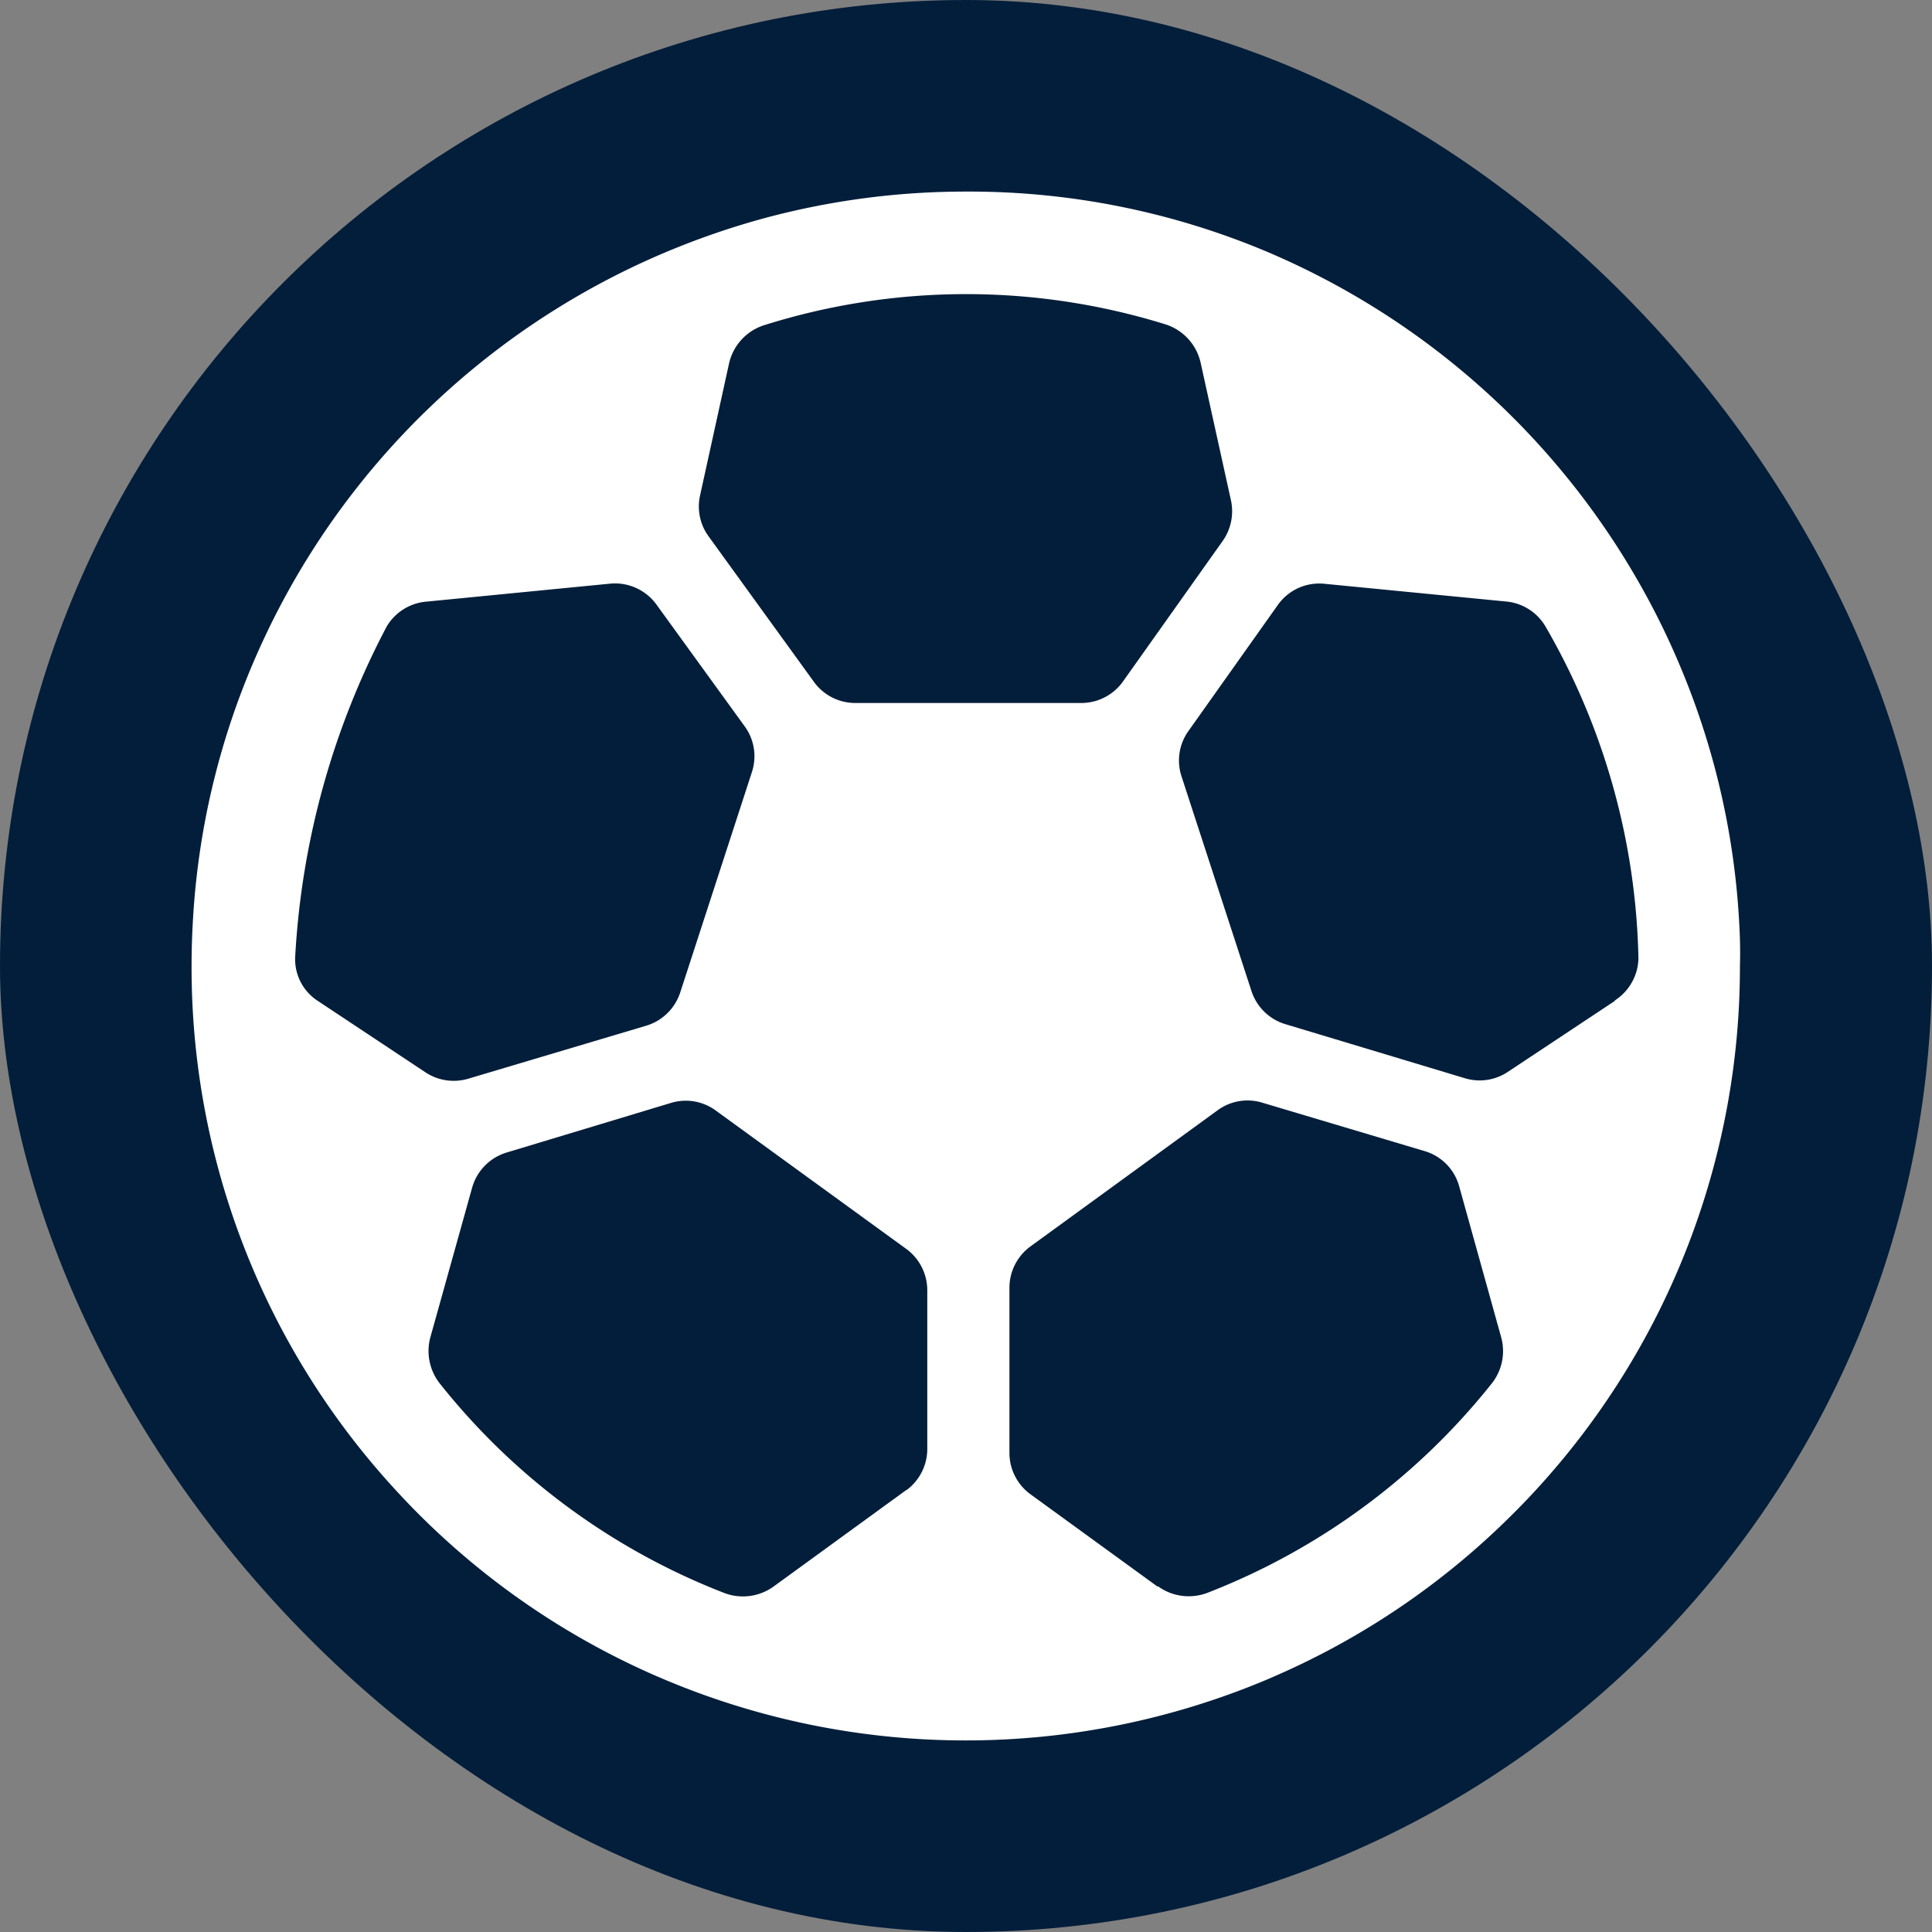 <svg xmlns="http://www.w3.org/2000/svg" width="5.5mm" height="5.5mm" viewBox="0 0 15.591 15.591">
  <rect x="0" y="0" width="15.591" height="15.591" fill="#808080" stroke="none"/>
  <rect width="15.591" height="15.591" rx="7.795" fill="#031E3A"/>
  <path d="M14.033,7.409a6.194,6.194,0,0,0-.48-2.046,6.126,6.126,0,0,0-.309-.63,6.273,6.273,0,0,0-3.016-2.7A6.188,6.188,0,0,0,7.8,1.546a6.242,6.242,0,0,0-1.655.221,6.378,6.378,0,0,0-.777.27A6.264,6.264,0,0,0,2.337,4.75a6.322,6.322,0,0,0-.3.613,6.168,6.168,0,0,0-.479,2.046c-.008.128-.012.257-.012.386a6.222,6.222,0,0,0,1.6,4.178c.074.082.15.163.228.241A6.222,6.222,0,0,0,5.3,13.527l.061.026a6.259,6.259,0,0,0,4.865,0l.06-.026a6.222,6.222,0,0,0,1.926-1.313c.079-.078.155-.159.229-.241a6.235,6.235,0,0,0,1.6-4.178C14.045,7.666,14.041,7.537,14.033,7.409ZM2.382,7.724a6.47,6.47,0,0,1,.739-2.669.413.413,0,0,1,.321-.2l1.482-.145a.413.413,0,0,1,.373.168l.713.984a.409.409,0,0,1,.058.368L5.489,8.01a.414.414,0,0,1-.273.267l-1.437.428a.413.413,0,0,1-.345-.051L2.569,8.08A.4.4,0,0,1,2.382,7.724Zm4.932,4.3L6.247,12.8a.423.423,0,0,1-.4.056,5.441,5.441,0,0,1-2.3-1.694.424.424,0,0,1-.073-.374l.335-1.2A.413.413,0,0,1,4.091,9.3l1.325-.4a.41.41,0,0,1,.359.061l1.539,1.118a.413.413,0,0,1,.169.333v1.273A.413.413,0,0,1,7.314,12.026ZM6.57,5.505,5.718,4.328A.409.409,0,0,1,5.649,4l.233-1.061a.422.422,0,0,1,.279-.313A5.424,5.424,0,0,1,9.41,2.619a.422.422,0,0,1,.28.313l.244,1.107a.416.416,0,0,1-.066.325L9.062,5.5a.412.412,0,0,1-.335.173H6.9A.411.411,0,0,1,6.57,5.505Zm2.773,7.3-1.028-.747a.413.413,0,0,1-.169-.333V10.392a.413.413,0,0,1,.169-.333l1.512-1.1a.408.408,0,0,1,.358-.061l1.311.391a.409.409,0,0,1,.279.283l.338,1.215a.42.42,0,0,1-.072.374,5.453,5.453,0,0,1-2.3,1.694A.424.424,0,0,1,9.343,12.8Zm3.689-4.728-.864.573a.41.41,0,0,1-.344.052L10.37,8.264A.412.412,0,0,1,10.1,8L9.535,6.266A.409.409,0,0,1,9.59,5.9l.722-1.018a.409.409,0,0,1,.375-.171l1.466.143a.412.412,0,0,1,.318.2,5.562,5.562,0,0,1,.751,2.681A.414.414,0,0,1,13.032,8.073Z" fill="#fff"/>
</svg>
